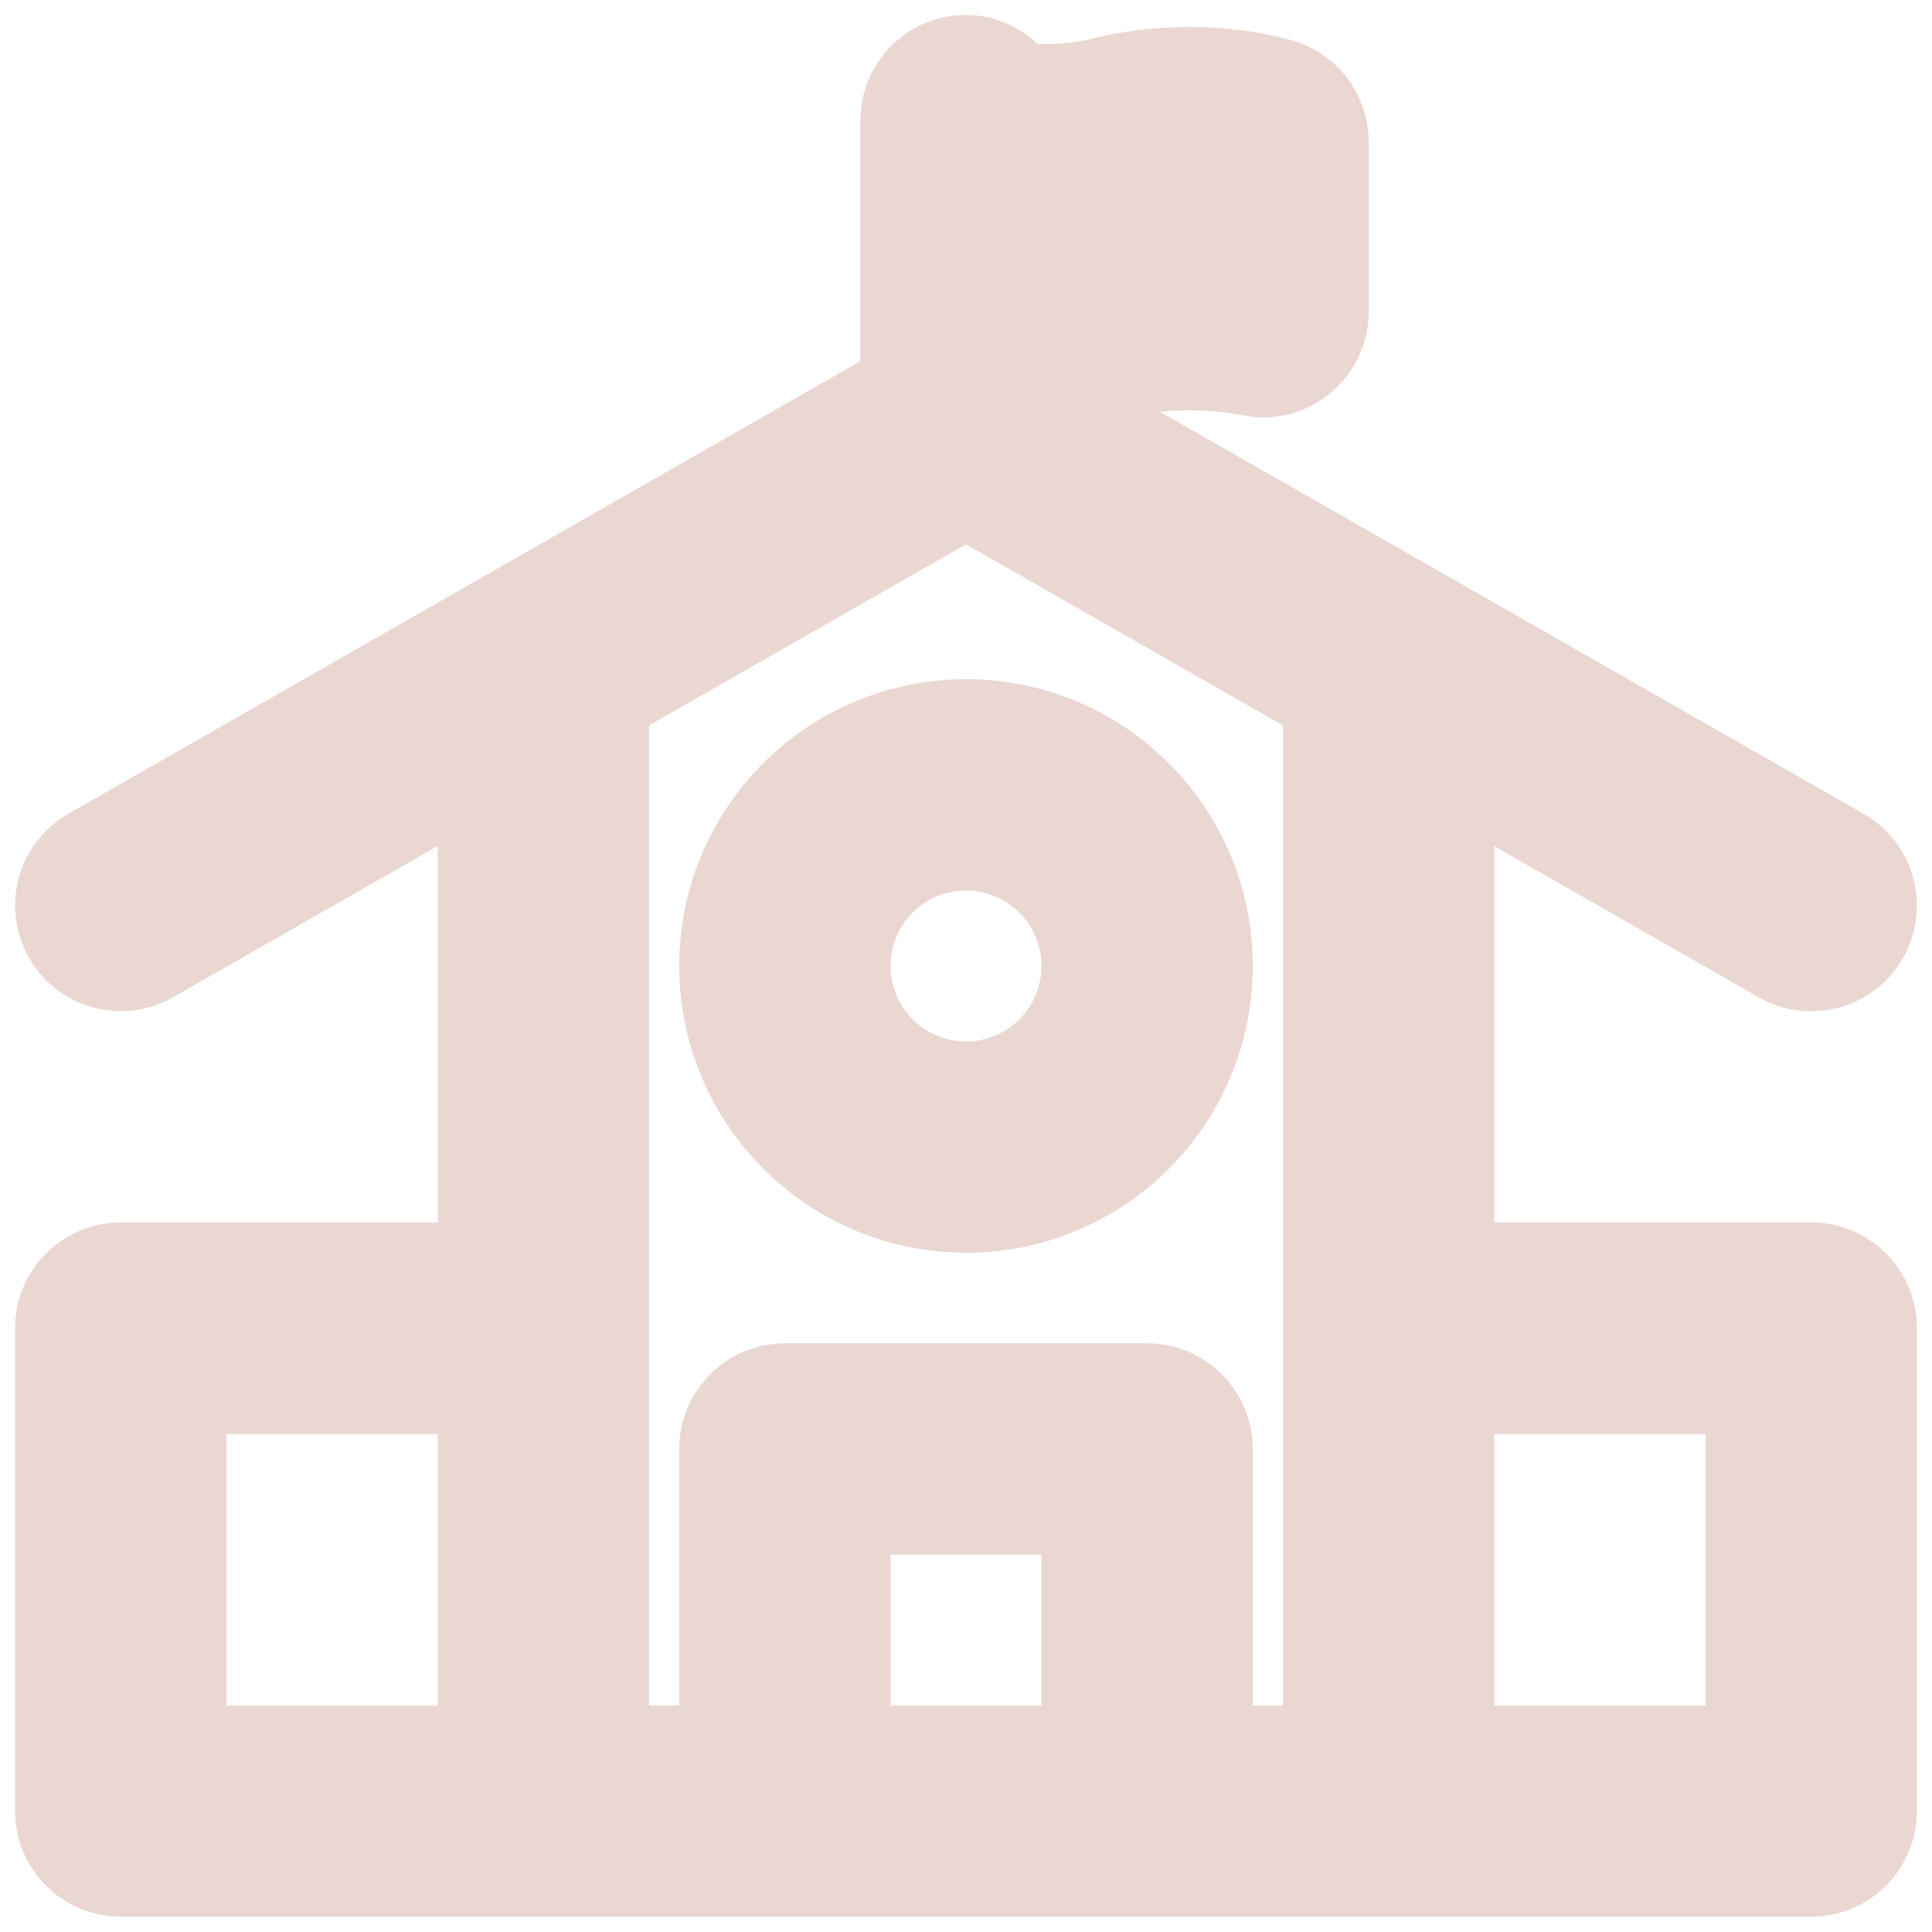 <!DOCTYPE svg PUBLIC "-//W3C//DTD SVG 1.1//EN" "http://www.w3.org/Graphics/SVG/1.1/DTD/svg11.dtd">
<!-- Uploaded to: SVG Repo, www.svgrepo.com, Transformed by: SVG Repo Mixer Tools -->
<svg fill="#EAD7D1" width="800px" height="800px" viewBox="0 0 32 32" version="1.1" xmlns="http://www.w3.org/2000/svg" stroke="#EAD7D1">
<g id="SVGRepo_bgCarrier" stroke-width="0"/>
<g id="SVGRepo_tracerCarrier" stroke-linecap="round" stroke-linejoin="round"/>
<g id="SVGRepo_iconCarrier"> <title>school</title> <path d="M30 20.75h-5.75v-7.596l5.129 2.931c0.178 0.104 0.393 0.165 0.621 0.165 0.69 0 1.25-0.56 1.25-1.25 0-0.462-0.251-0.865-0.623-1.082l-0.006-0.003-12.932-7.389c0.373-0.014 0.728-0.064 1.070-0.148l-0.036 0.007c0.291-0.057 0.626-0.089 0.969-0.089 0.363 0 0.717 0.036 1.059 0.106l-0.034-0.006c0.061 0.011 0.131 0.017 0.203 0.017 0.69 0 1.25-0.56 1.25-1.25v0-2.812c0-0 0-0 0-0 0-0.592-0.412-1.088-0.964-1.217l-0.008-0.002c-0.453-0.117-0.973-0.185-1.509-0.185-0.541 0-1.067 0.069-1.568 0.198l0.043-0.010c-0.254 0.059-0.546 0.093-0.845 0.093-0.13 0-0.259-0.006-0.386-0.019l0.016 0.001c-0.225-0.28-0.566-0.459-0.948-0.463h-0.001c-0.69 0-1.25 0.56-1.25 1.25v0 4.275l-13.37 7.64c-0.379 0.219-0.63 0.623-0.63 1.085 0 0.69 0.56 1.25 1.25 1.25 0.228 0 0.442-0.061 0.626-0.168l-0.006 0.003 5.13-2.931v7.596h-5.75c-0.69 0-1.25 0.56-1.25 1.25v8c0 0.69 0.56 1.25 1.25 1.25h28c0.69-0.001 1.249-0.56 1.25-1.25v-8c-0.001-0.69-0.56-1.249-1.25-1.25h-0zM18.791 3.557c0.246-0.069 0.528-0.109 0.819-0.109 0.021 0 0.042 0 0.063 0.001l-0.003-0v0.352c-0.555 0.010-1.090 0.068-1.608 0.171l0.058-0.009c-0.258 0.076-0.554 0.119-0.86 0.119-0.001 0-0.002 0-0.003 0h-0.007v-0.336c0.547-0 1.078-0.069 1.586-0.197l-0.045 0.010zM3.25 23.25h4.5v5.5h-4.5zM10.25 22v-10.275l5.75-3.286 5.75 3.286v17.025h-1.5v-4.75c-0.001-0.69-0.56-1.249-1.25-1.25h-6c-0.69 0-1.25 0.56-1.25 1.25v4.75h-1.5zM14.25 28.75v-3.5h3.5v3.5zM28.75 28.75h-4.5v-5.5h4.5zM16 20.25c2.347 0 4.25-1.903 4.25-4.25s-1.903-4.25-4.25-4.25c-2.347 0-4.25 1.903-4.25 4.25v0c0.002 2.346 1.904 4.247 4.25 4.25h0zM16 14.25c0.966 0 1.75 0.784 1.75 1.75s-0.784 1.75-1.75 1.75c-0.966 0-1.75-0.784-1.75-1.75v0c0.001-0.966 0.784-1.749 1.75-1.75h0z"/> </g>
</svg>
